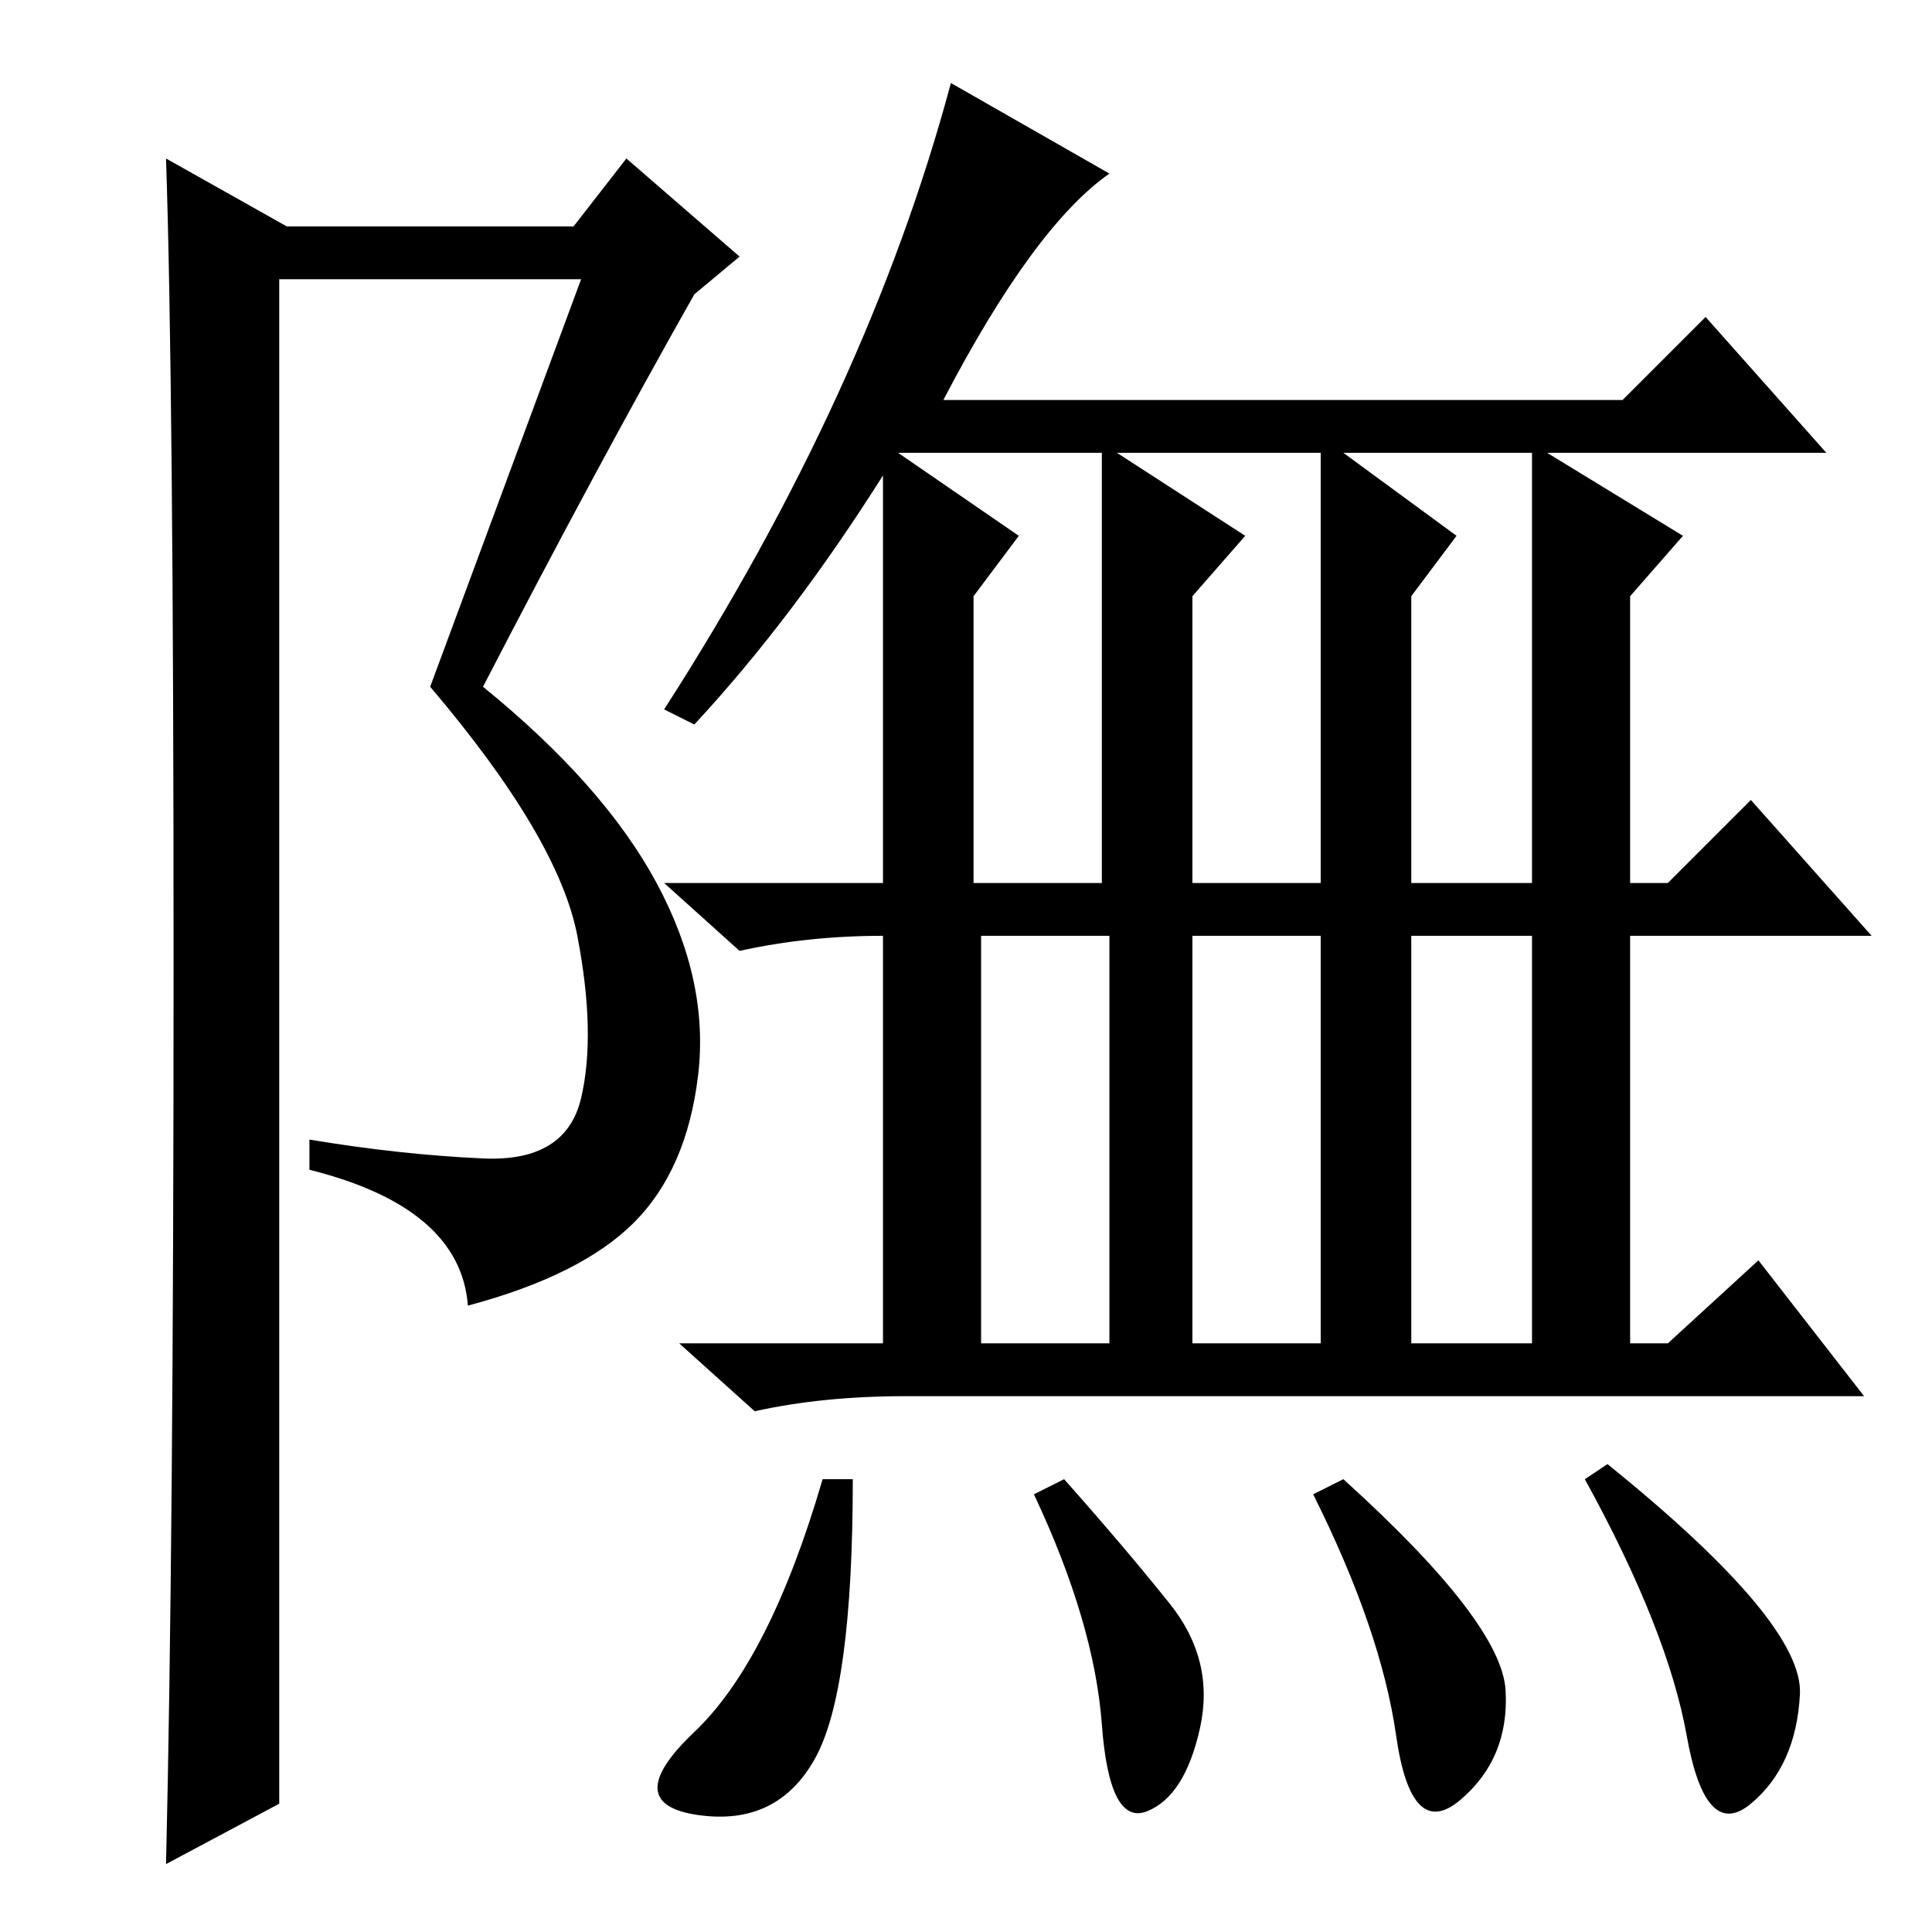 <?xml version="1.0" standalone="no"?>
<!DOCTYPE svg PUBLIC "-//W3C//DTD SVG 1.1//EN" "http://www.w3.org/Graphics/SVG/1.1/DTD/svg11.dtd" >
<svg xmlns="http://www.w3.org/2000/svg" xmlns:xlink="http://www.w3.org/1999/xlink" version="1.1" viewBox="0 -36 256 256">
  <g transform="matrix(1 0 0 -1 0 220)">
   <path fill="currentColor"
d="M125 203h90l11 11l16 -18h-37l18 -11l-7 -8v-38h5l11 11l16 -18h-32v-54h5l12 11l14 -18h-127q-11 0 -20 -2l-10 9h27v54q-10 0 -19 -2l-10 9h29v54q-12 -19 -25 -33l-4 2q27 42 38 83l21 -12q-10 -7 -22 -30zM146 196h-27l16 -11l-6 -8v-38h17v57zM175 196h-27l17 -11
l-7 -8v-38h17v57zM203 196h-25l15 -11l-6 -8v-38h16v57zM147 132h-17v-54h17v54zM175 132h-17v-54h17v54zM203 132h-16v-54h16v54zM113 60q0 -28 -5 -37t-15.5 -7.5t-0.5 11t17 33.5h4zM141 60q8 -9 14 -16.5t4 -16.5t-7 -11t-6 11.5t-9 30.5zM178 60q21 -19 21.5 -28
t-6 -14.5t-8.5 8.5t-11 32zM213 62q26 -21 25.5 -30.5t-6.5 -14.5t-8.5 9t-13.5 34zM22 9q1 42 1 119t-1 107l16 -9h38l7 9l15 -13l-6 -5q-13 -23 -28 -52q16 -13 23 -26t5.5 -25.5t-8.5 -19.5t-22 -11q-1 13 -21 18v4q12 -2 23 -2.5t13 8t-0.5 21.5t-19.5 33l20 54h-40
v-202z" />
  </g>

</svg>
